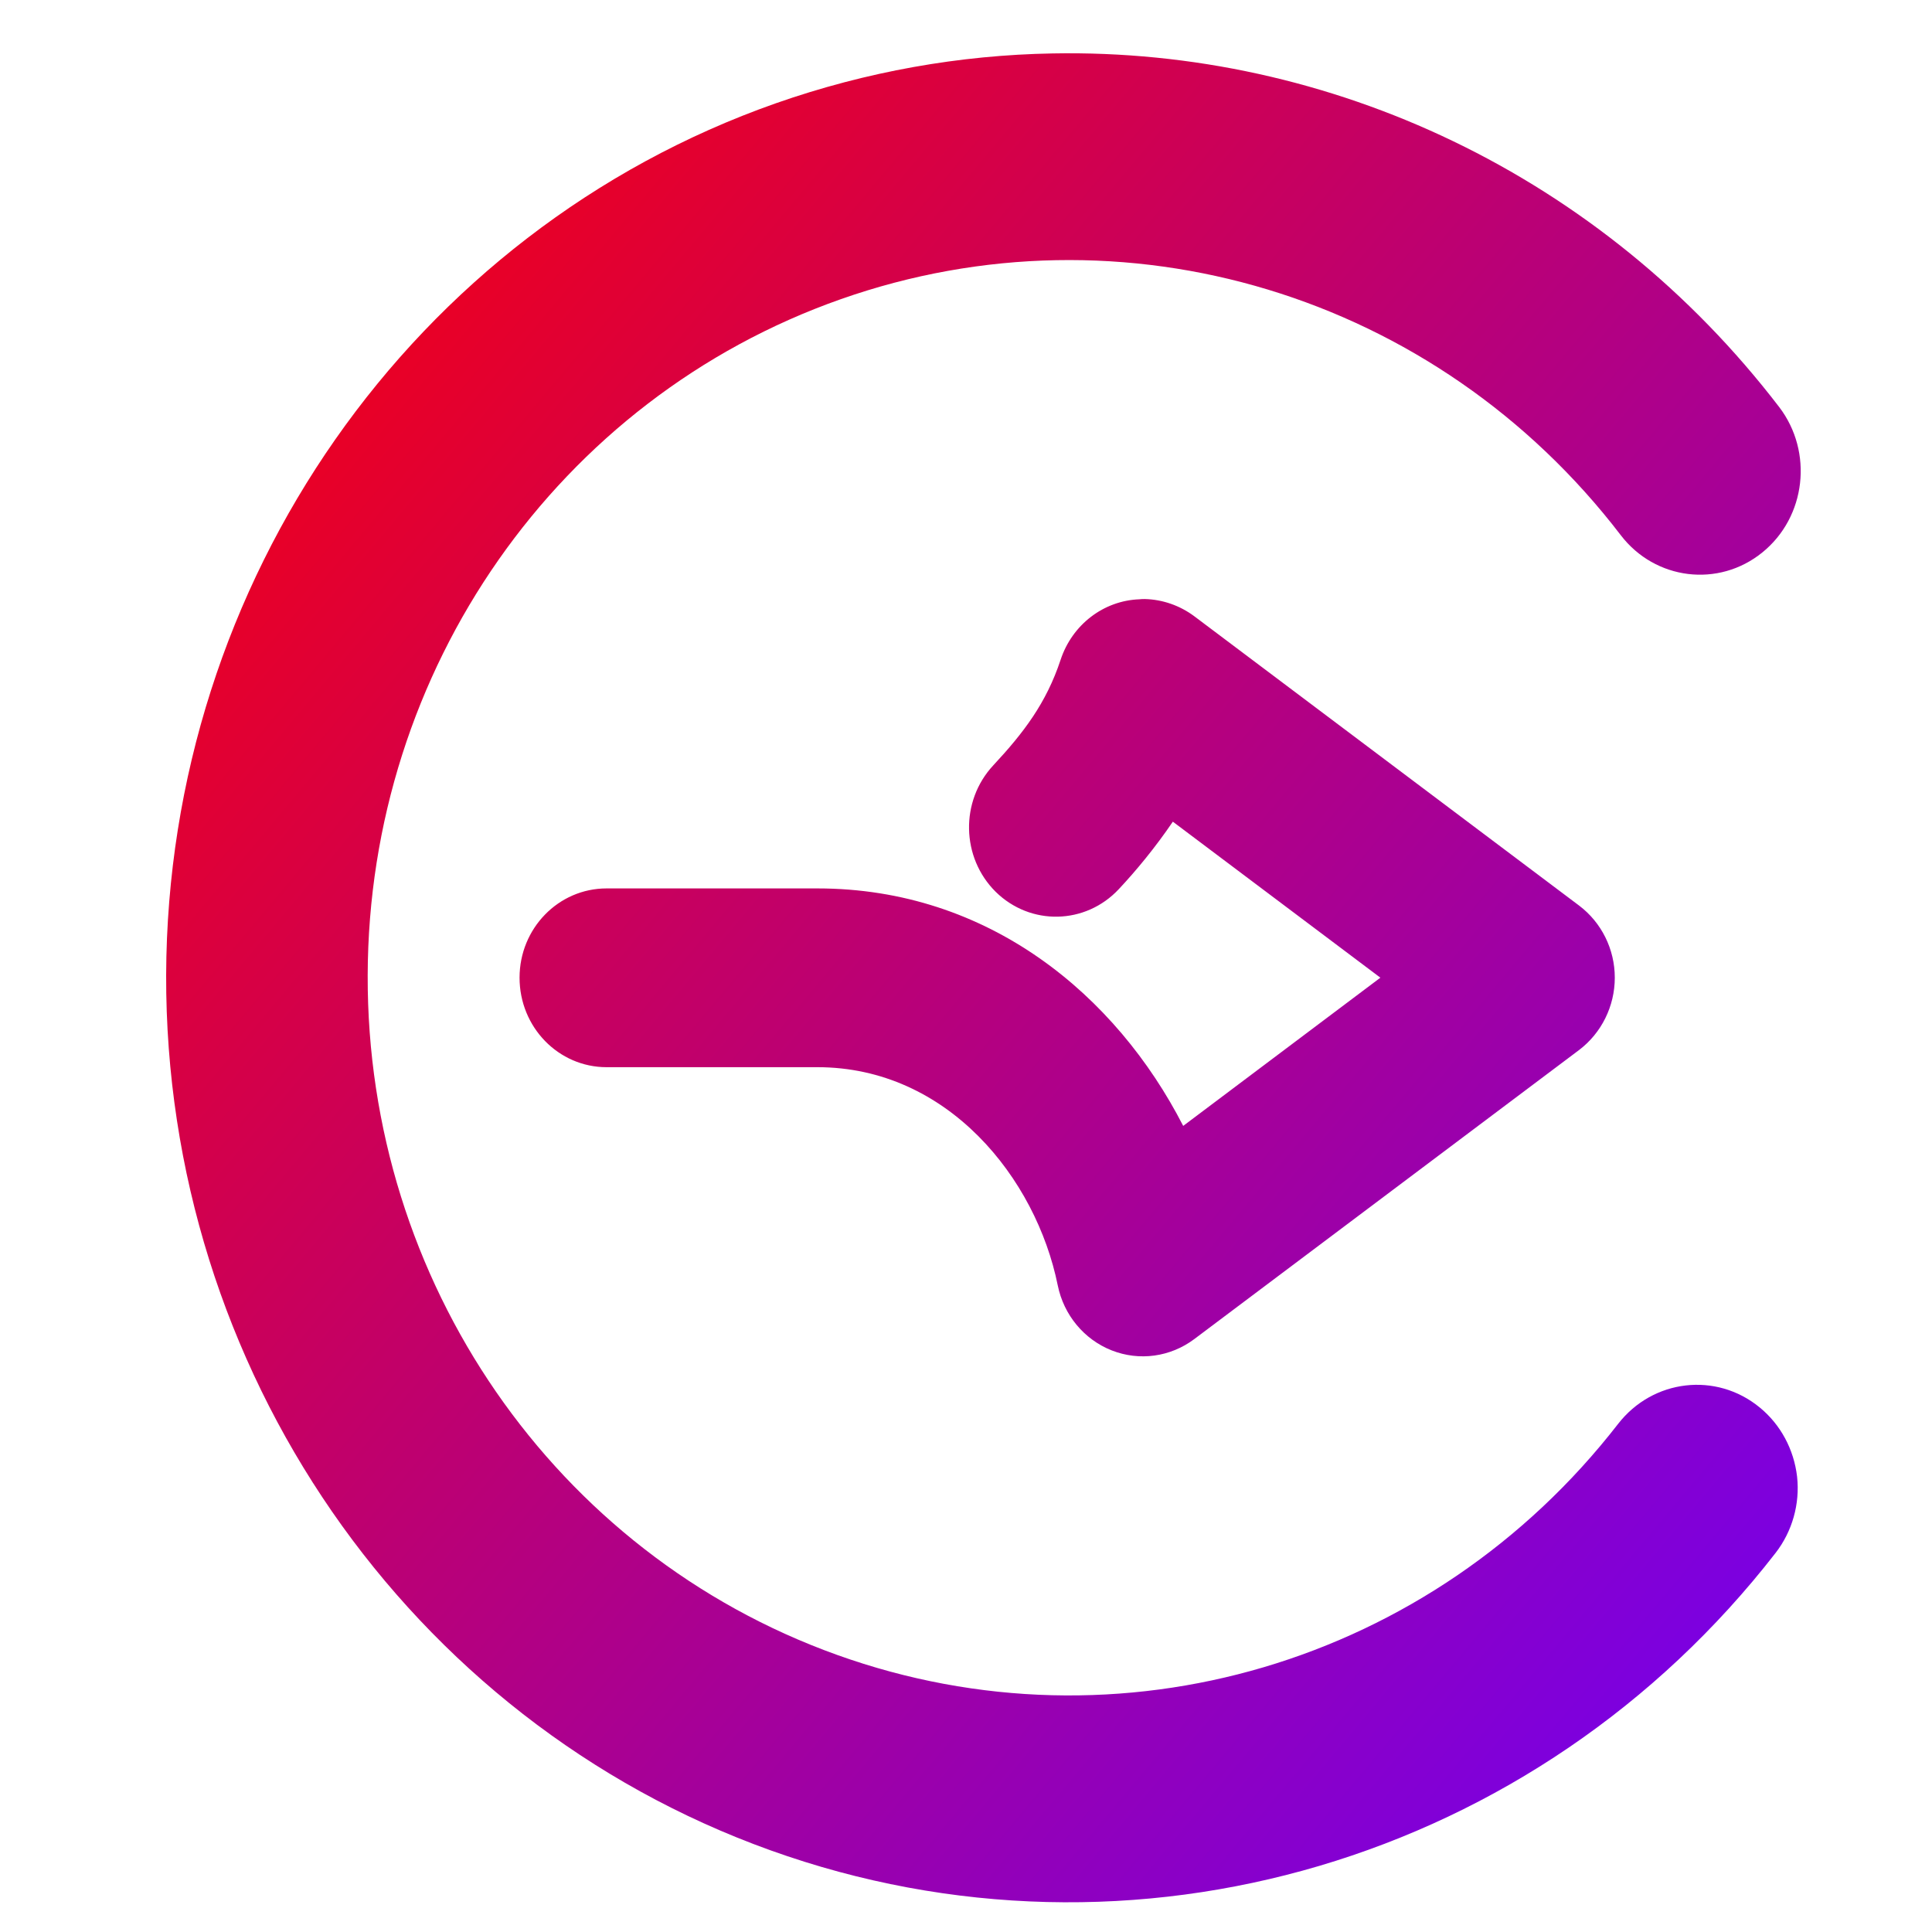 <svg xmlns="http://www.w3.org/2000/svg" xmlns:xlink="http://www.w3.org/1999/xlink" width="64" height="64" viewBox="0 0 64 64" version="1.1"><defs><linearGradient id="linear0" x1="0%" x2="100%" y1="0%" y2="100%"><stop offset="0%" style="stop-color:#ff0000; stop-opacity:1"/><stop offset="100%" style="stop-color:#6a00ff; stop-opacity:1"/></linearGradient></defs><g id="surface1"><path style=" stroke:none;fill-rule:nonzero;fill:url(#linear0);" d="M 34.867 1.77 C 31.801 1.824 28.707 2.367 25.699 3.422 C 13.668 7.652 5.547 19.262 5.504 32.297 C 5.465 45.336 13.516 56.984 25.52 61.293 C 37.523 65.602 50.902 61.648 58.82 51.441 C 59.371 50.73 59.629 49.82 59.531 48.918 C 59.426 48.012 58.984 47.188 58.289 46.621 C 56.852 45.441 54.754 45.684 53.602 47.168 C 47.445 55.105 37.078 58.176 27.727 54.82 C 18.371 51.465 12.148 42.441 12.18 32.309 C 12.207 22.18 18.484 13.207 27.855 9.91 C 37.223 6.613 47.582 9.75 53.691 17.73 C 54.828 19.215 56.93 19.477 58.379 18.301 C 59.828 17.129 60.074 14.973 58.938 13.484 C 53.047 5.797 44.066 1.598 34.867 1.77 Z M 37.926 19.844 C 37.863 19.844 37.805 19.844 37.75 19.852 C 36.555 19.895 35.516 20.695 35.133 21.859 C 34.66 23.289 33.91 24.273 32.902 25.355 C 31.801 26.539 31.84 28.41 32.984 29.543 C 34.137 30.676 35.957 30.633 37.059 29.457 C 37.645 28.832 38.27 28.074 38.852 27.219 L 45.727 32.387 L 39.195 37.297 C 36.977 32.973 32.758 29.43 27.078 29.43 L 20.094 29.43 C 18.5 29.43 17.211 30.754 17.211 32.387 C 17.211 34.027 18.5 35.352 20.094 35.352 L 27.078 35.352 C 31.395 35.352 34.32 39.031 35.039 42.578 C 35.238 43.562 35.914 44.375 36.828 44.734 C 37.742 45.094 38.77 44.953 39.562 44.359 L 52.312 34.781 C 53.051 34.219 53.492 33.332 53.492 32.387 C 53.492 31.441 53.051 30.559 52.312 30 L 39.562 20.414 C 39.086 20.059 38.512 19.859 37.926 19.844 Z M 37.926 19.844 "/></g></svg>
